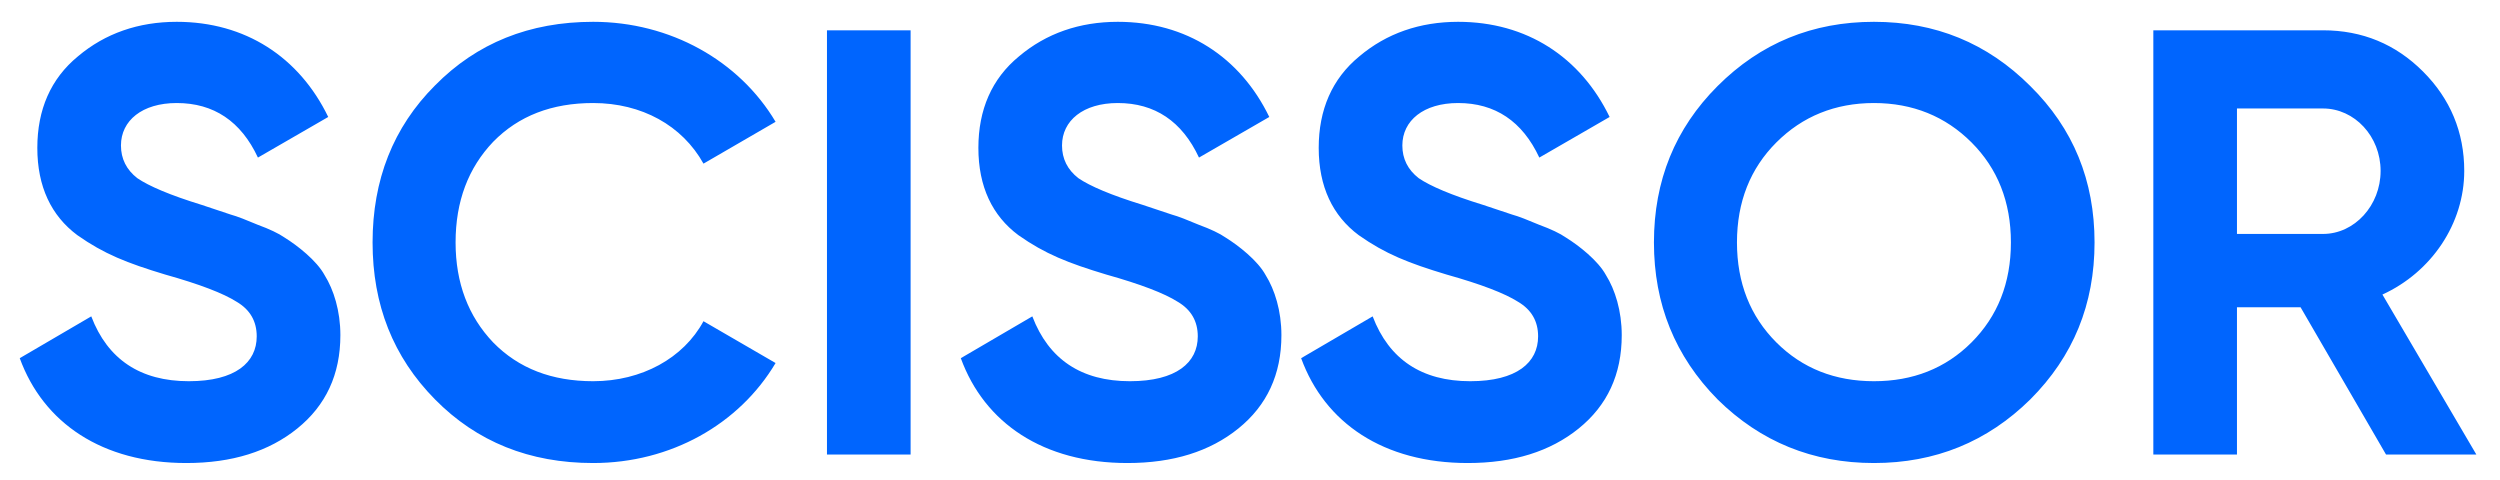<svg width="99" height="19" viewBox="0 0 99 19" fill="none" xmlns="http://www.w3.org/2000/svg">
<path d="M7.382 18.336C4.046 18.336 1.718 16.752 0.782 14.184L3.614 12.528C4.262 14.232 5.558 15.096 7.478 15.096C9.326 15.096 10.166 14.352 10.166 13.32C10.166 12.72 9.902 12.264 9.374 11.952C8.846 11.616 7.91 11.256 6.542 10.872C5.03 10.416 4.118 10.056 3.062 9.312C2.03 8.544 1.478 7.392 1.478 5.856C1.478 4.344 2.006 3.12 3.086 2.232C4.166 1.32 5.486 0.864 6.998 0.864C9.71 0.864 11.847 2.256 12.998 4.632L10.214 6.24C9.542 4.8 8.462 4.08 6.998 4.08C5.63 4.08 4.79 4.776 4.79 5.76C4.79 6.288 5.006 6.72 5.438 7.056C5.894 7.368 6.734 7.728 7.982 8.112L9.134 8.496C9.398 8.568 9.758 8.712 10.214 8.904C10.671 9.072 11.03 9.24 11.271 9.408C11.774 9.72 12.543 10.32 12.854 10.896C13.214 11.472 13.479 12.312 13.479 13.272C13.479 14.832 12.902 16.056 11.774 16.968C10.646 17.88 9.182 18.336 7.382 18.336ZM23.489 18.336C20.97 18.336 18.881 17.496 17.226 15.816C15.569 14.136 14.754 12.072 14.754 9.6C14.754 7.128 15.569 5.04 17.226 3.384C18.881 1.704 20.97 0.864 23.489 0.864C26.538 0.864 29.273 2.4 30.713 4.824L27.858 6.48C27.017 4.968 25.41 4.08 23.489 4.08C21.858 4.08 20.538 4.584 19.529 5.616C18.546 6.648 18.041 7.968 18.041 9.6C18.041 11.208 18.546 12.528 19.529 13.56C20.538 14.592 21.858 15.096 23.489 15.096C25.41 15.096 27.066 14.184 27.858 12.72L30.713 14.376C29.273 16.8 26.561 18.336 23.489 18.336ZM32.748 18V1.2H36.06V18H32.748ZM44.648 18.336C41.312 18.336 38.984 16.752 38.048 14.184L40.88 12.528C41.528 14.232 42.824 15.096 44.744 15.096C46.592 15.096 47.432 14.352 47.432 13.32C47.432 12.72 47.168 12.264 46.64 11.952C46.112 11.616 45.176 11.256 43.808 10.872C42.296 10.416 41.384 10.056 40.328 9.312C39.296 8.544 38.744 7.392 38.744 5.856C38.744 4.344 39.272 3.12 40.352 2.232C41.432 1.32 42.752 0.864 44.264 0.864C46.976 0.864 49.112 2.256 50.264 4.632L47.48 6.24C46.808 4.8 45.728 4.08 44.264 4.08C42.896 4.08 42.056 4.776 42.056 5.76C42.056 6.288 42.272 6.72 42.704 7.056C43.16 7.368 44 7.728 45.248 8.112L46.4 8.496C46.664 8.568 47.024 8.712 47.48 8.904C47.936 9.072 48.296 9.24 48.536 9.408C49.04 9.72 49.808 10.32 50.12 10.896C50.48 11.472 50.744 12.312 50.744 13.272C50.744 14.832 50.168 16.056 49.04 16.968C47.912 17.88 46.448 18.336 44.648 18.336ZM58.125 18.336C54.789 18.336 52.461 16.752 51.525 14.184L54.357 12.528C55.005 14.232 56.301 15.096 58.221 15.096C60.069 15.096 60.909 14.352 60.909 13.32C60.909 12.72 60.645 12.264 60.117 11.952C59.589 11.616 58.653 11.256 57.285 10.872C55.773 10.416 54.861 10.056 53.805 9.312C52.773 8.544 52.221 7.392 52.221 5.856C52.221 4.344 52.749 3.12 53.829 2.232C54.909 1.32 56.229 0.864 57.741 0.864C60.453 0.864 62.589 2.256 63.741 4.632L60.957 6.24C60.285 4.8 59.205 4.08 57.741 4.08C56.373 4.08 55.533 4.776 55.533 5.76C55.533 6.288 55.749 6.72 56.181 7.056C56.637 7.368 57.477 7.728 58.725 8.112L59.877 8.496C60.141 8.568 60.501 8.712 60.957 8.904C61.413 9.072 61.773 9.24 62.013 9.408C62.517 9.72 63.285 10.32 63.597 10.896C63.957 11.472 64.221 12.312 64.221 13.272C64.221 14.832 63.645 16.056 62.517 16.968C61.389 17.88 59.925 18.336 58.125 18.336ZM80.4 15.816C78.696 17.496 76.632 18.336 74.208 18.336C71.784 18.336 69.72 17.496 68.016 15.816C66.336 14.112 65.496 12.048 65.496 9.6C65.496 7.152 66.336 5.088 68.016 3.408C69.72 1.704 71.784 0.864 74.208 0.864C76.632 0.864 78.696 1.704 80.4 3.408C82.104 5.088 82.944 7.152 82.944 9.6C82.944 12.048 82.104 14.112 80.4 15.816ZM70.344 13.56C71.376 14.592 72.672 15.096 74.208 15.096C75.744 15.096 77.04 14.592 78.072 13.56C79.104 12.528 79.632 11.208 79.632 9.6C79.632 7.992 79.104 6.672 78.072 5.64C77.04 4.608 75.744 4.08 74.208 4.08C72.672 4.08 71.376 4.608 70.344 5.64C69.312 6.672 68.784 7.992 68.784 9.6C68.784 11.208 69.312 12.528 70.344 13.56ZM98.064 18H94.487L91.103 12.168H88.584V18H85.272V1.2H91.992C93.552 1.2 94.871 1.752 95.951 2.832C97.031 3.912 97.584 5.232 97.584 6.768C97.584 8.856 96.287 10.776 94.344 11.664L98.064 18ZM91.992 4.296H88.584V9.264H91.992C93.24 9.264 94.272 8.136 94.272 6.768C94.272 5.4 93.24 4.296 91.992 4.296Z" fill="#0065FE"/>
</svg>

